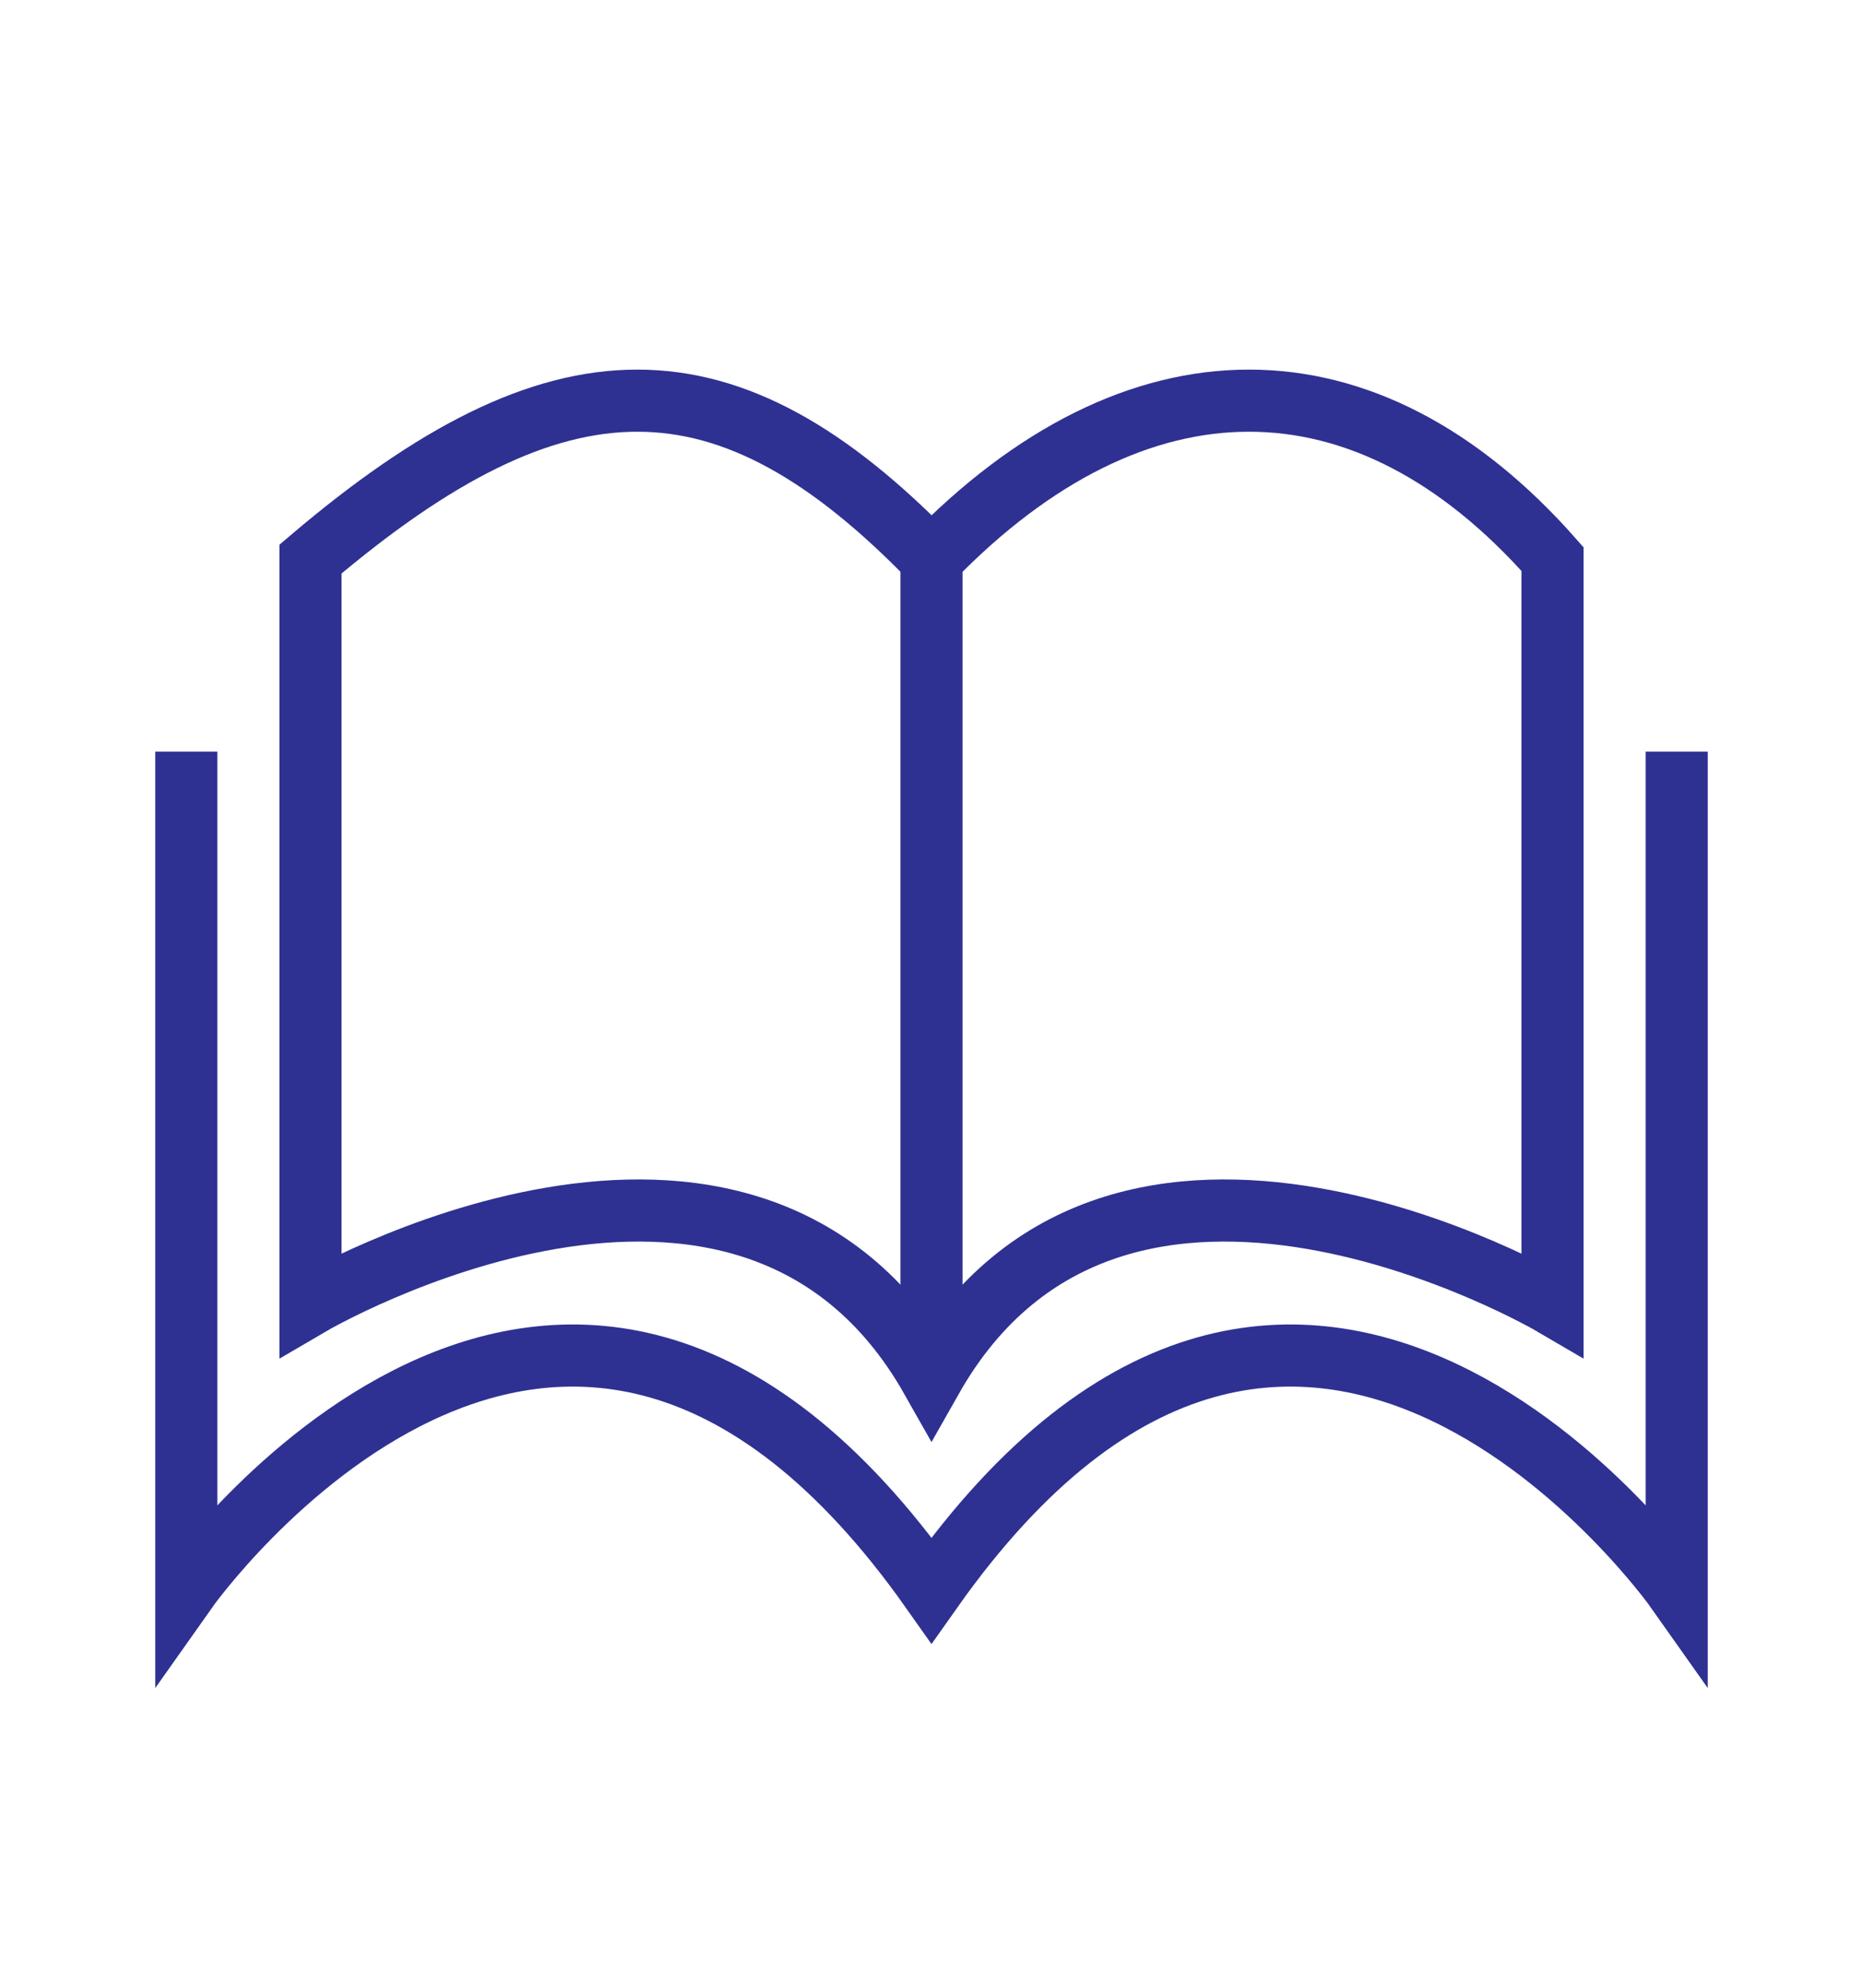 <?xml version="1.0" encoding="utf-8"?>
<!-- Generator: Adobe Illustrator 19.2.0, SVG Export Plug-In . SVG Version: 6.00 Build 0)  -->
<svg version="1.1" id="Layer_1" xmlns="http://www.w3.org/2000/svg" xmlns:xlink="http://www.w3.org/1999/xlink" x="0px" y="0px"
	 viewBox="0 0 30 32" style="enable-background:new 0 0 30 32;" xml:space="preserve">
<style type="text/css">
	.st0{fill:none;stroke:#2E3192;stroke-miterlimit:10;}
</style>
<g id="XMLID_195_">
	<g id="XMLID_198_">
		<path id="XMLID_196_" class="st0" d="M15,9C11.7,5.6,9,5.6,5,9v12c0,0,7-4.1,10,1.2c3-5.3,10-1.2,10-1.2V9C22,5.6,18.3,5.6,15,9z"
			/>
		<path id="XMLID_197_" class="st0" d="M15,9v13V9z"/>
	</g>
	<path id="XMLID_194_" class="st0" d="M3,12.1v13.5c0,0,6-8.5,12,0c6-8.5,12,0,12,0V12.1"/>
</g>
</svg>
